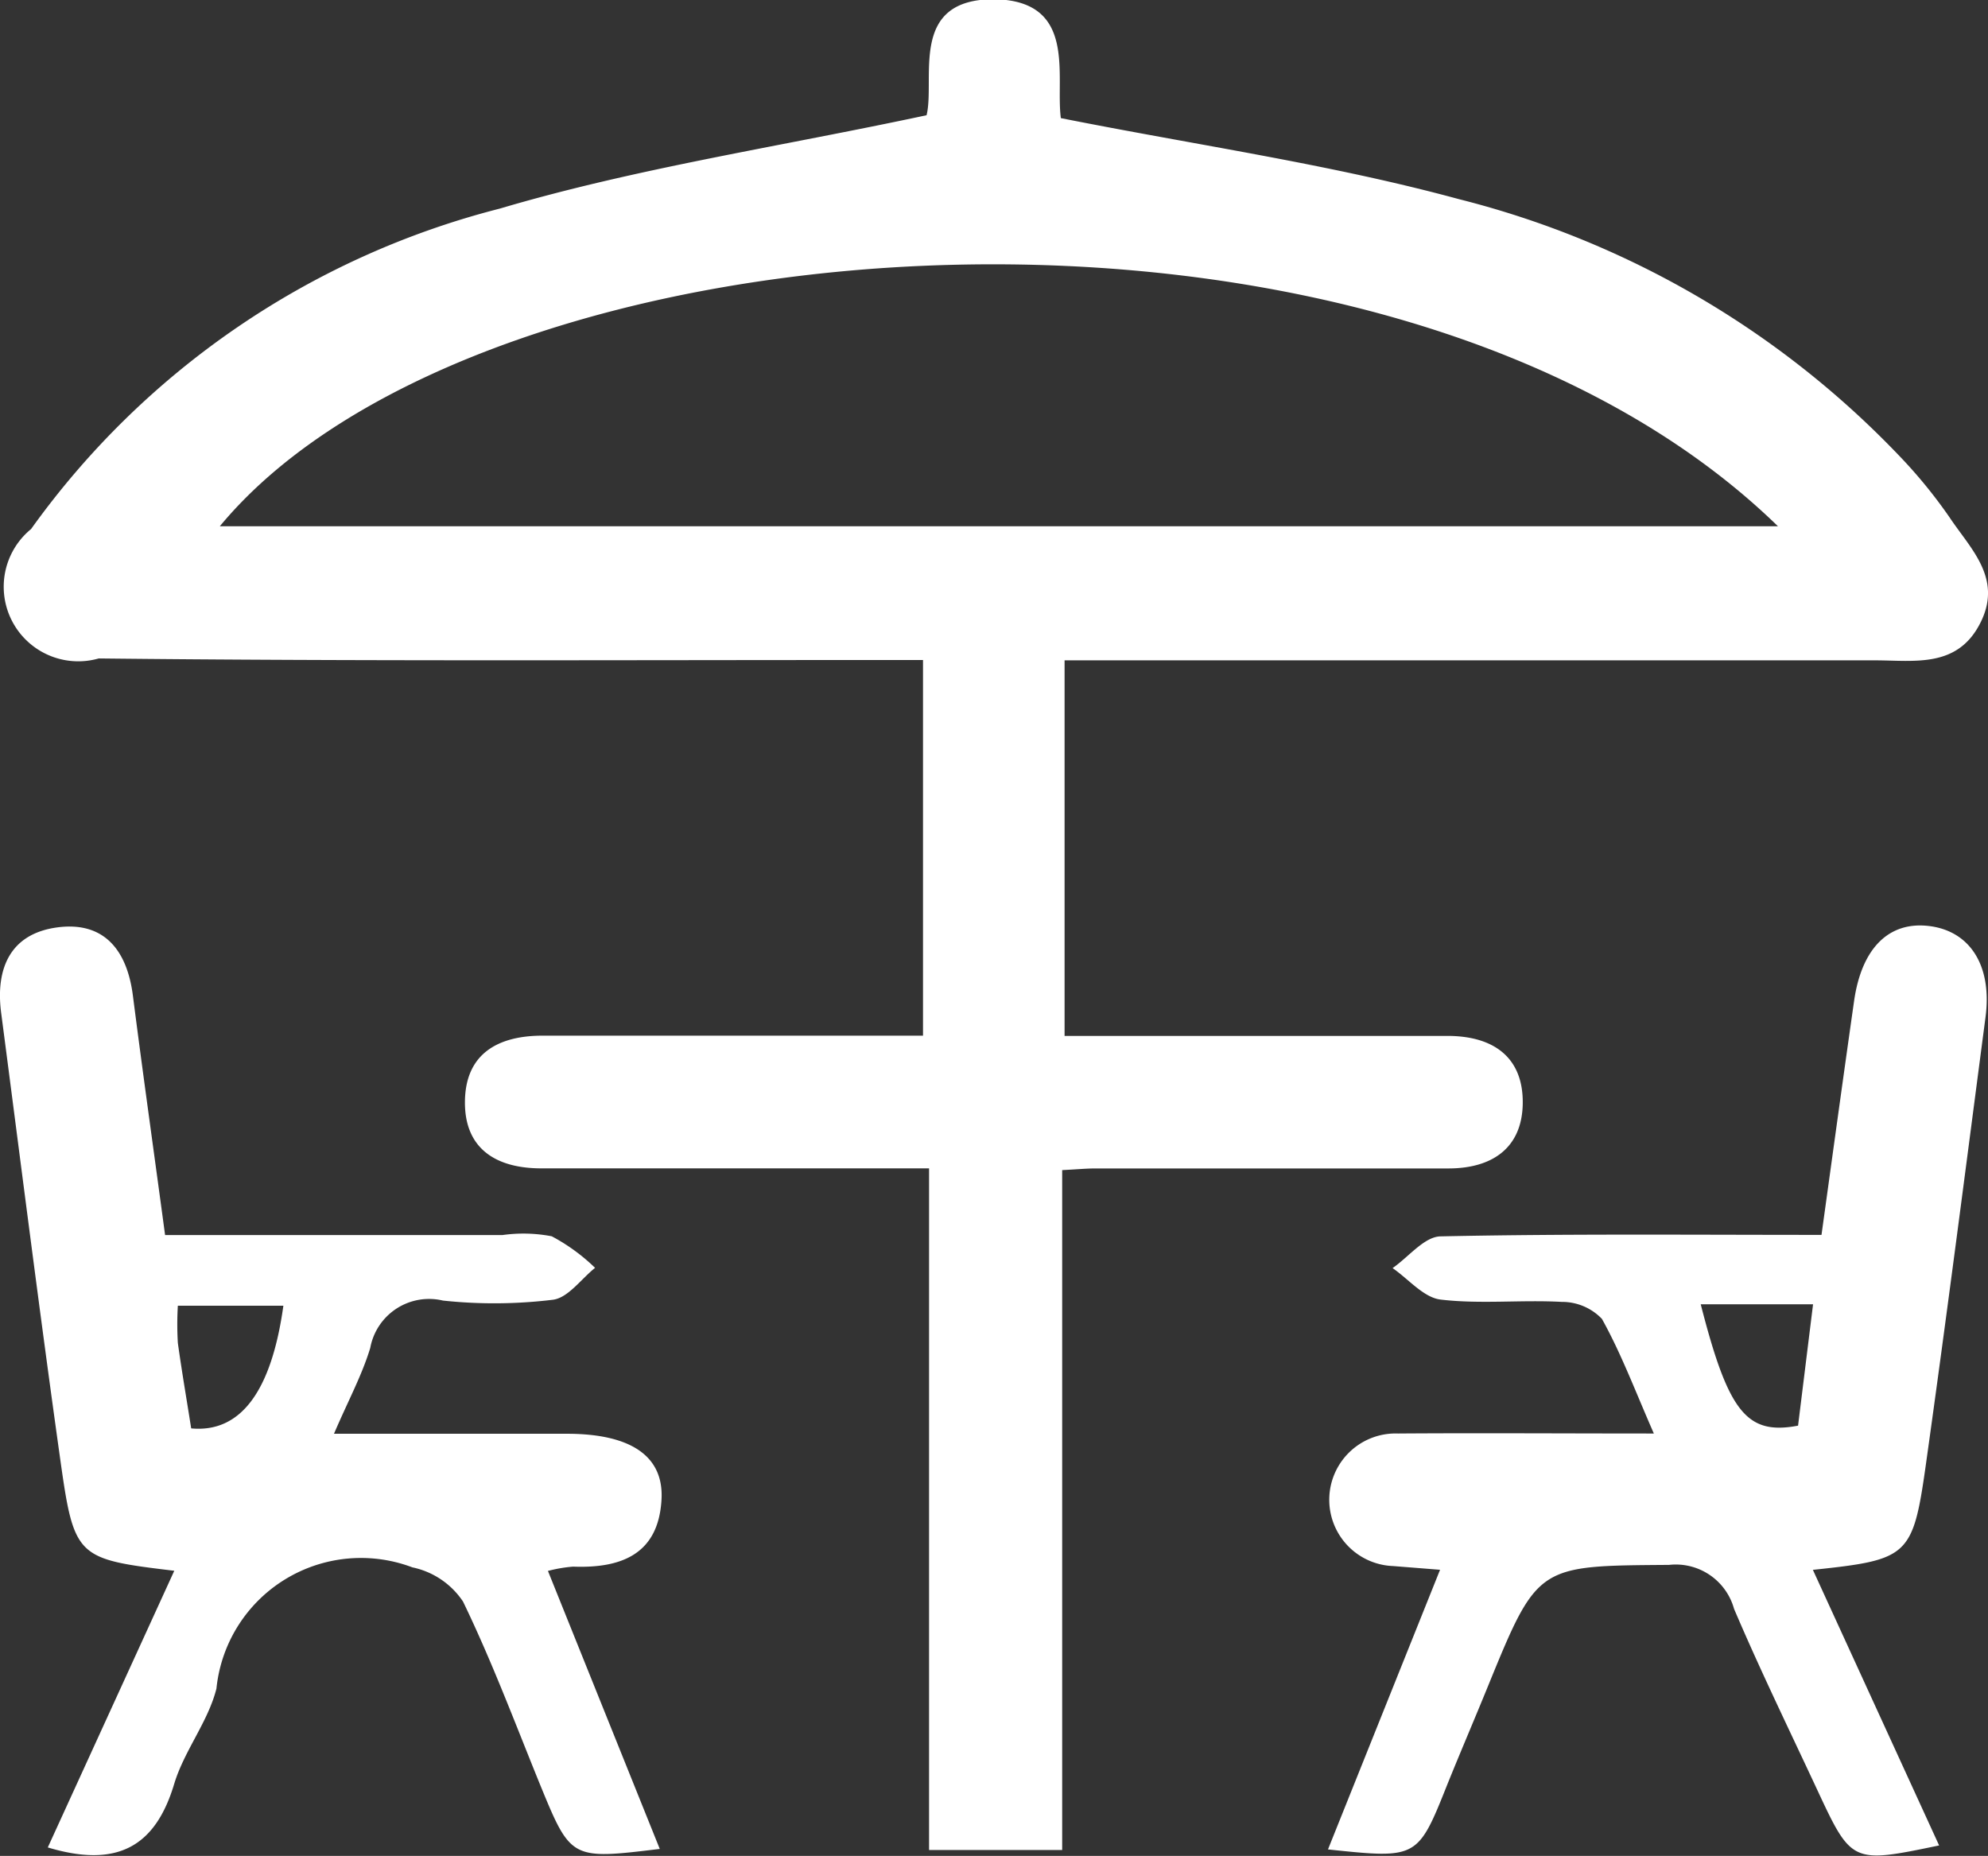 <svg xmlns="http://www.w3.org/2000/svg" width="24" height="22.405" viewBox="0 0 24 22.405">
  <rect x="0" y="0" width="24" height="22.405" fill="#333333" stroke="none"/>
  <g id="WEcWXx" transform="translate(-249.033 -346.106)">
    <g id="Groupe_4" data-name="Groupe 4" transform="translate(249.033 346.106)">
      <path id="Tracé_1" data-name="Tracé 1" d="M262.437,347.532c1.649.328,3.253.556,4.805.978a11.086,11.086,0,0,1,5.29,3.071,6,6,0,0,1,.634.771c.25.376.637.728.379,1.259-.275.566-.8.467-1.28.467-3.243,0-6.486,0-9.783,0v4.534h4.623c.553,0,.92.257.908.826-.012.532-.374.773-.894.774l-4.266,0c-.109,0-.219.011-.4.02v8.208h-1.607v-8.229h-4.681c-.548,0-.93-.238-.922-.812s.4-.792.945-.79c1.51,0,3.021,0,4.585,0v-4.535h-.686c-3.088,0-6.177.015-9.265-.019a.9.9,0,0,1-.817-1.562,10,10,0,0,1,5.66-3.869c1.648-.488,3.365-.745,5.151-1.127.108-.441-.225-1.41.826-1.4C262.638,346.119,262.37,347.022,262.437,347.532Zm8.657,4.927c-4.728-4.6-15.654-3.814-18.81,0Z" transform="translate(-249.63 -346.106)" fill="#fff"/>
      <path id="Tracé_2" data-name="Tracé 2" d="M255.648,437.761l1.35,3.356c-1.073.13-1.073.13-1.447-.781-.3-.738-.581-1.488-.928-2.205a.972.972,0,0,0-.611-.413,1.754,1.754,0,0,0-2.366,1.463c-.1.4-.39.752-.51,1.151-.227.758-.688,1.019-1.526.767l1.527-3.34c-1.173-.141-1.209-.155-1.374-1.326-.253-1.8-.48-3.606-.716-5.409-.07-.537.11-.956.677-1.032s.843.277.913.821c.121.945.254,1.889.389,2.893H255.1a1.81,1.81,0,0,1,.594.015,2.3,2.3,0,0,1,.523.381c-.169.135-.325.361-.508.385a5.84,5.84,0,0,1-1.329.01.722.722,0,0,0-.877.571c-.1.331-.269.642-.438,1.037,1,0,1.906,0,2.812,0,.768,0,1.172.267,1.142.795-.037.662-.489.831-1.068.809A1.722,1.722,0,0,0,255.648,437.761Zm-4.308-1.721c.6.057.971-.451,1.114-1.481H251.18a3.824,3.824,0,0,0,0,.449C251.228,435.355,251.288,435.7,251.341,436.04Z" transform="translate(-249.033 -418.796)" fill="#fff"/>
      <path id="Tracé_3" data-name="Tracé 3" d="M369.125,441.052l1.353-3.376-.567-.045a.8.8,0,1,1,.06-1.6c1-.007,1.993,0,3.088,0-.225-.513-.394-.966-.627-1.384a.666.666,0,0,0-.485-.205c-.487-.027-.981.029-1.462-.028-.205-.024-.387-.247-.58-.38.193-.134.383-.379.578-.383,1.507-.032,3.016-.018,4.6-.018.132-.953.26-1.887.393-2.821.091-.643.423-.969.911-.907s.758.476.676,1.1c-.236,1.8-.468,3.607-.721,5.408-.156,1.106-.212,1.142-1.363,1.264l1.524,3.327c-1.055.219-1.056.22-1.476-.681-.337-.723-.687-1.441-1-2.176a.73.73,0,0,0-.784-.53c-1.586.012-1.586-.007-2.188,1.468-.159.39-.325.777-.483,1.167C370.208,441.166,370.209,441.166,369.125,441.052Zm4.5-6.581c.333,1.3.554,1.583,1.175,1.465l.181-1.465Z" transform="translate(-353.093 -418.725)" fill="#fff"/>
    </g>
  </g>
</svg>
